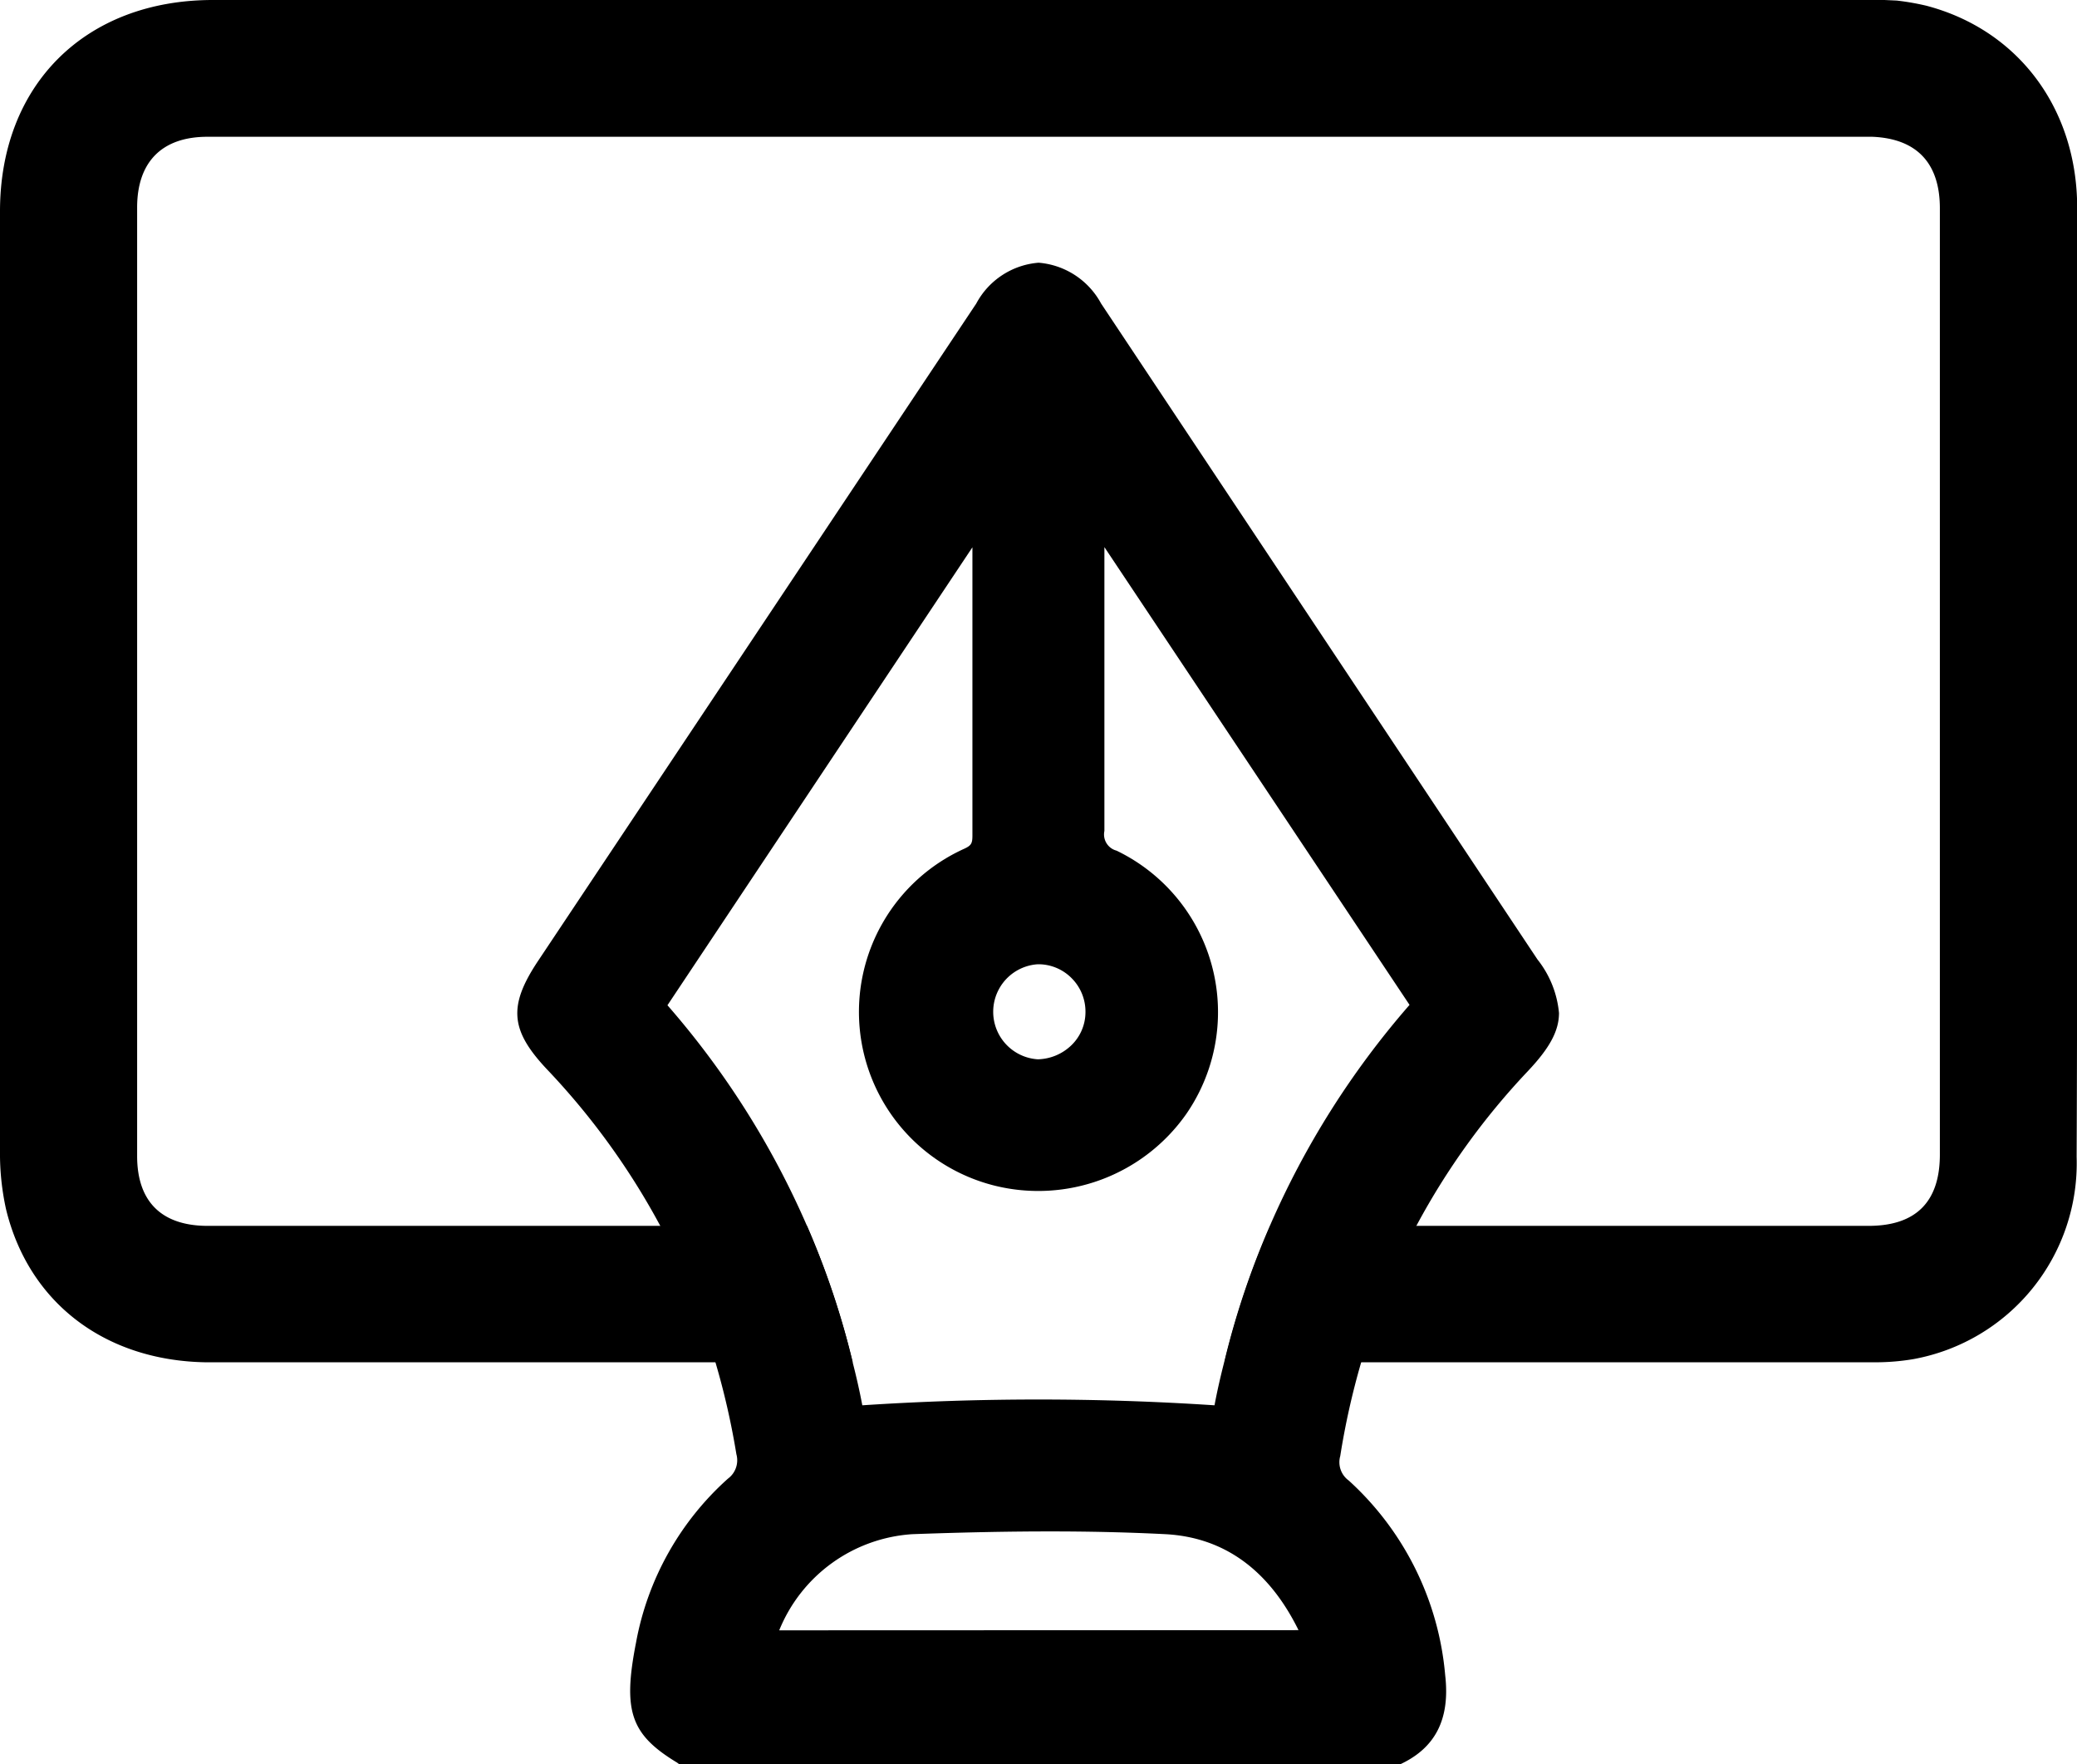 <svg xmlns="http://www.w3.org/2000/svg" viewBox="0 0 112.99 95.97"><title>DesignGrafico</title><g id="Layer_2" data-name="Layer 2"><g id="Layer_1-2" data-name="Layer 1"><path d="M74.05,74.1a37.93,37.93,0,0,1,3-7.42,39,39,0,0,1,6.07-8.42c1.14-1.21,1.69-2.15,1.69-3.16a5.49,5.49,0,0,0-1.17-2.91L59.9,16.51a4.25,4.25,0,0,0-3.4-2.22,4.22,4.22,0,0,0-3.39,2.22L29.27,52.27c-1.63,2.45-1.52,3.77.5,5.91a39.36,39.36,0,0,1,6.15,8.5,38.78,38.78,0,0,1,3,7.42,41.13,41.13,0,0,1,1.14,5,1.24,1.24,0,0,1-.46,1.33,15.77,15.77,0,0,0-5,8.92c-.73,3.73-.29,5,2.24,6.53L37,96H76l.1,0c2-.9,2.79-2.5,2.52-4.87a16.2,16.2,0,0,0-5.25-10.6,1.23,1.23,0,0,1-.46-1.33A41.13,41.13,0,0,1,74.05,74.1ZM56.49,52.45h0a2.54,2.54,0,0,1,1.82.77,2.57,2.57,0,0,1,.74,1.83,2.51,2.51,0,0,1-.77,1.81,2.72,2.72,0,0,1-1.82.76,2.59,2.59,0,0,1,0-5.17ZM43.9,66.68a46.24,46.24,0,0,0-7.59-12L52.9,29.77V32.3q0,6.59,0,13.16c0,.42-.07.53-.43.7A9.74,9.74,0,0,0,54.1,64.49,9.84,9.84,0,0,0,64.53,60.6a9.75,9.75,0,0,0-3.79-14.33.91.91,0,0,1-.66-1.07q0-6.08,0-12.15V29.76l16.6,24.9a46.41,46.41,0,0,0-7.59,12,44.61,44.61,0,0,0-2.49,7.42c-.2.78-.38,1.56-.53,2.36a145.83,145.83,0,0,0-19.16,0c-.15-.8-.33-1.58-.53-2.36A44.61,44.61,0,0,0,43.9,66.68Zm-1.51,22a8.4,8.4,0,0,1,7.24-5.23c5.56-.2,9.8-.2,13.77,0,3.18.17,5.62,1.93,7.24,5.22Z"/><path d="M113,42.54c0-10.41,0-20.82,0-31.23,0-5.42-3.22-9.69-8.21-11a13.87,13.87,0,0,0-1.61-.28L102.52,0H67l-.4,0Q53,0,39.34,0H11.58C4.65,0,0,4.6,0,11.5Q0,37.06,0,62.61a14,14,0,0,0,.33,3.17C1.56,70.84,5.68,74,11.17,74.1H46.39a44.61,44.61,0,0,0-2.49-7.42H11.3c-2.49,0-3.84-1.3-3.84-3.8q0-25.8,0-51.59c0-2.49,1.36-3.85,3.82-3.85h90.58c2.39.1,3.67,1.41,3.67,3.89q0,25.74,0,51.47c0,2.59-1.32,3.88-3.88,3.88H69.1a44.61,44.61,0,0,0-2.49,7.42h35.26a12.51,12.51,0,0,0,2.21-.17,10.83,10.83,0,0,0,8.89-11C113,56.12,113,49.33,113,42.54Z"/></g></g></svg>